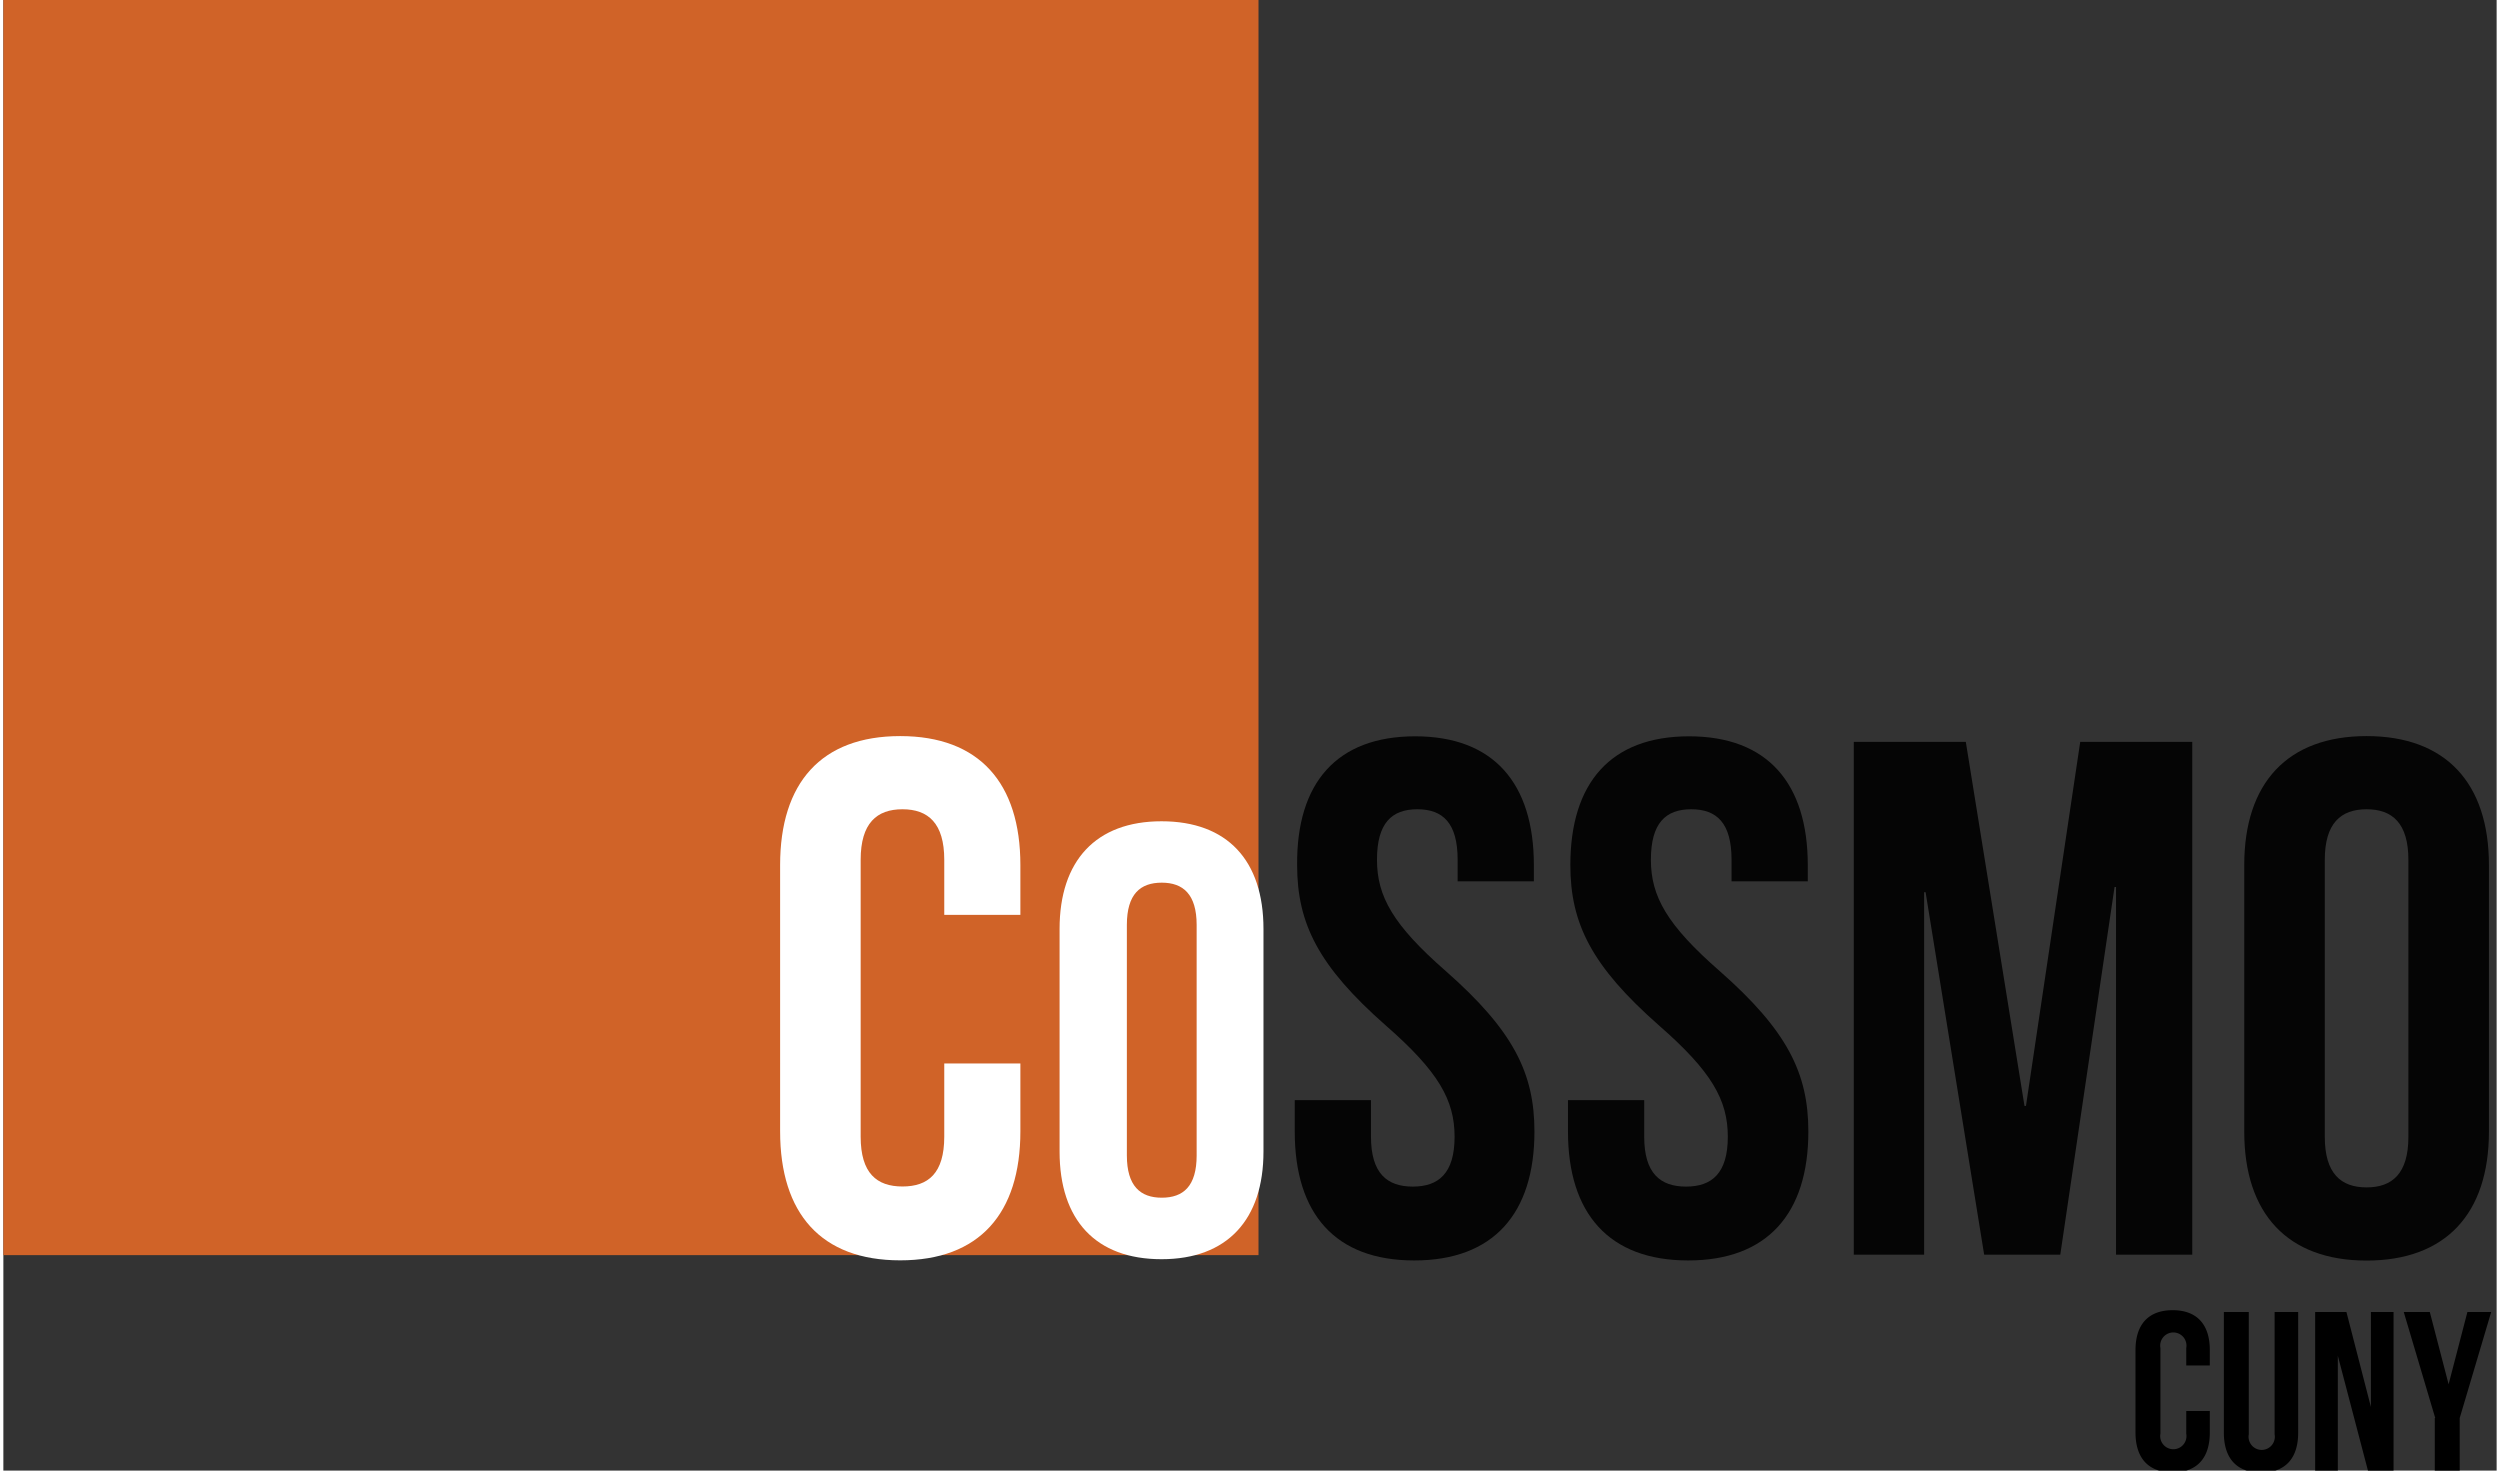 <svg id="Layer_1" data-name="Layer 1" xmlns="http://www.w3.org/2000/svg" width="3.06in" height="1.8in" viewBox="0 0 220.1 129.82"><rect x="0" y="0" width="220.1" height="129.82" fill="#333333" stroke="none"/><title>Export 1 CoSSMO Option 1</title><rect width="110.8" height="110.8" style="fill:#d06328"/><g style="isolation:isolate"><g style="isolation:isolate"><path d="M89.78,93.88v6c0,7.24-3.62,11.38-10.61,11.38s-10.6-4.14-10.6-11.38V76.36c0-7.24,3.62-11.38,10.6-11.38s10.61,4.14,10.61,11.38v4.4H83.06V75.9c0-3.23-1.42-4.46-3.69-4.46s-3.69,1.23-3.69,4.46v24.44c0,3.23,1.42,4.4,3.69,4.4s3.69-1.16,3.69-4.4V93.88h6.72Z" style="fill:#fff"/></g><g style="isolation:isolate"><path d="M93.24,82c0-6,3.19-9.5,9-9.5s9,3.46,9,9.5v19.66c0,6-3.19,9.5-9,9.5s-9-3.46-9-9.5V82Zm5.94,20c0,2.7,1.19,3.73,3.08,3.73s3.08-1,3.08-3.73V81.65c0-2.7-1.19-3.73-3.08-3.73s-3.08,1-3.08,3.73v20.41Z" style="fill:#fff"/></g></g><g style="opacity:0.9;isolation:isolate"><path d="M124.63,65c6.92,0,10.48,4.14,10.48,11.38v1.42h-6.73V75.9c0-3.23-1.29-4.46-3.56-4.46s-3.56,1.23-3.56,4.46,1.42,5.76,6.08,9.83c5.95,5.24,7.82,9,7.82,14.16,0,7.24-3.62,11.38-10.61,11.38S114,107.14,114,99.9V97.12h6.73v3.23c0,3.23,1.42,4.4,3.69,4.4s3.69-1.16,3.69-4.4-1.42-5.76-6.08-9.83c-5.95-5.24-7.82-9-7.82-14.16C114.15,69.11,117.71,65,124.63,65Z"/><path d="M148.81,65c6.92,0,10.48,4.14,10.48,11.38v1.42h-6.73V75.9c0-3.23-1.29-4.46-3.56-4.46s-3.56,1.23-3.56,4.46,1.42,5.76,6.08,9.83c5.95,5.24,7.82,9,7.82,14.16,0,7.24-3.62,11.38-10.61,11.38s-10.61-4.14-10.61-11.38V97.12h6.73v3.23c0,3.23,1.42,4.4,3.69,4.4s3.69-1.16,3.69-4.4-1.42-5.76-6.08-9.83c-5.95-5.24-7.82-9-7.82-14.16C138.33,69.11,141.89,65,148.81,65Z"/><path d="M178.42,97.63h0.13l4.79-32.14h9.89v45.27h-6.73V78.3h-0.13l-4.79,32.46h-6.72l-5.17-32h-0.13v32h-6.21V65.49h9.89Z"/><path d="M197.82,76.36c0-7.24,3.82-11.38,10.8-11.38s10.8,4.14,10.8,11.38V99.9c0,7.24-3.82,11.38-10.8,11.38s-10.8-4.14-10.8-11.38V76.36Zm7.11,24c0,3.23,1.42,4.46,3.69,4.46s3.69-1.23,3.69-4.46V75.9c0-3.23-1.42-4.46-3.69-4.46s-3.69,1.23-3.69,4.46v24.44Z"/></g><g style="isolation:isolate"><path d="M194.78,124.6v1.86c0,2.24-1.12,3.52-3.28,3.52s-3.28-1.28-3.28-3.52v-7.28c0-2.24,1.12-3.52,3.28-3.52s3.28,1.28,3.28,3.52v1.36H192.7V119a1.16,1.16,0,1,0-2.28,0v7.56a1.16,1.16,0,1,0,2.28,0v-2h2.08Z"/><path d="M198.22,115.82v10.8a1.16,1.16,0,1,0,2.28,0v-10.8h2.08v10.66c0,2.24-1.12,3.52-3.28,3.52s-3.28-1.28-3.28-3.52V115.82h2.2Z"/><path d="M206.08,119.68h0v10.14h-2v-14h2.76L209,124.2h0v-8.38h2v14h-2.26Z"/><path d="M214.68,125.18l-2.78-9.36h2.3l1.66,6.38h0l1.66-6.38h2.1l-2.78,9.36v4.64h-2.2v-4.64Z"/></g></svg>